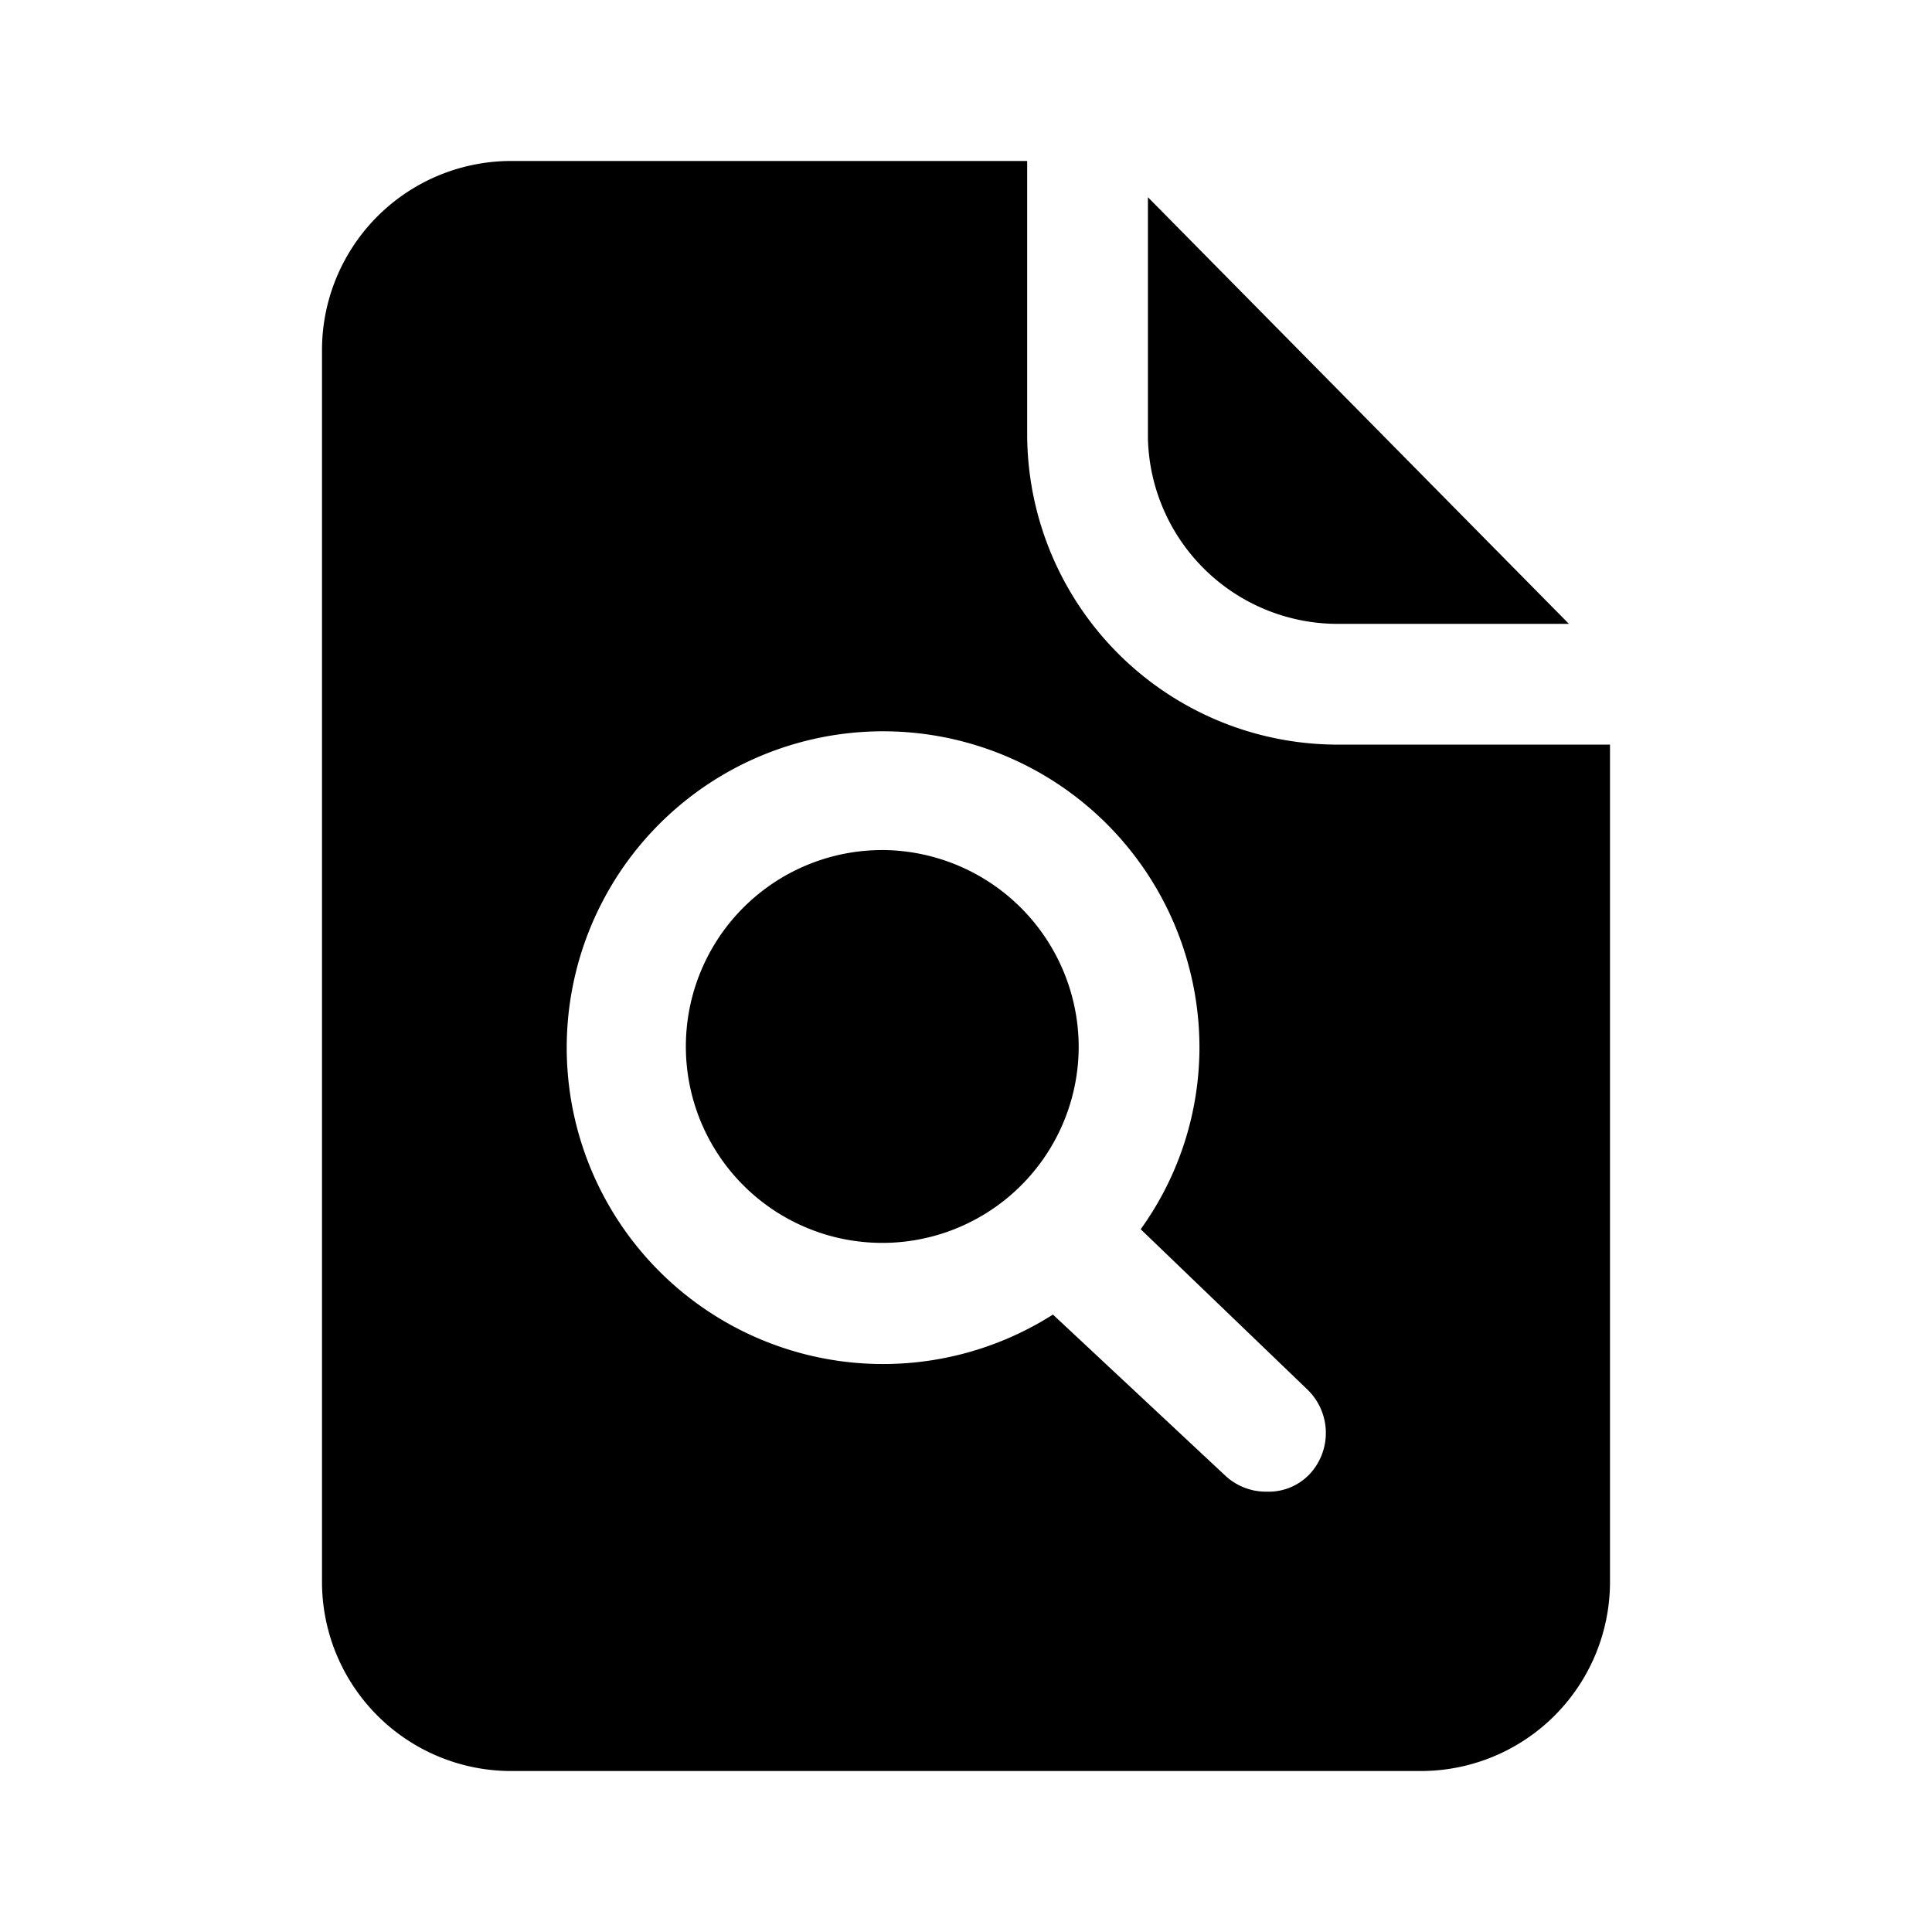 <svg xmlns="http://www.w3.org/2000/svg" viewBox="0 0 24 24"><g id="files-folders"><path d="M16.62,7.75h2.87l-5.23-5.3v3A2.36,2.36,0,0,0,16.62,7.75Z"/><path d="M11,10.56A2.44,2.44,0,1,0,13.4,13,2.45,2.45,0,0,0,11,10.56Z"/><path d="M19.94,9.25H16.62A3.86,3.86,0,0,1,12.76,5.4V2H6.38A2.35,2.35,0,0,0,4,4.35v15.3A2.35,2.35,0,0,0,6.38,22H17.62A2.35,2.35,0,0,0,20,19.65V9.25ZM16.28,18.3a.7.7,0,0,1-.54.23.74.74,0,0,1-.52-.2l-2.14-2A3.93,3.93,0,1,1,14.9,13a3.87,3.87,0,0,1-.73,2.27l2.08,2A.75.75,0,0,1,16.28,18.3Z"/></g></svg>